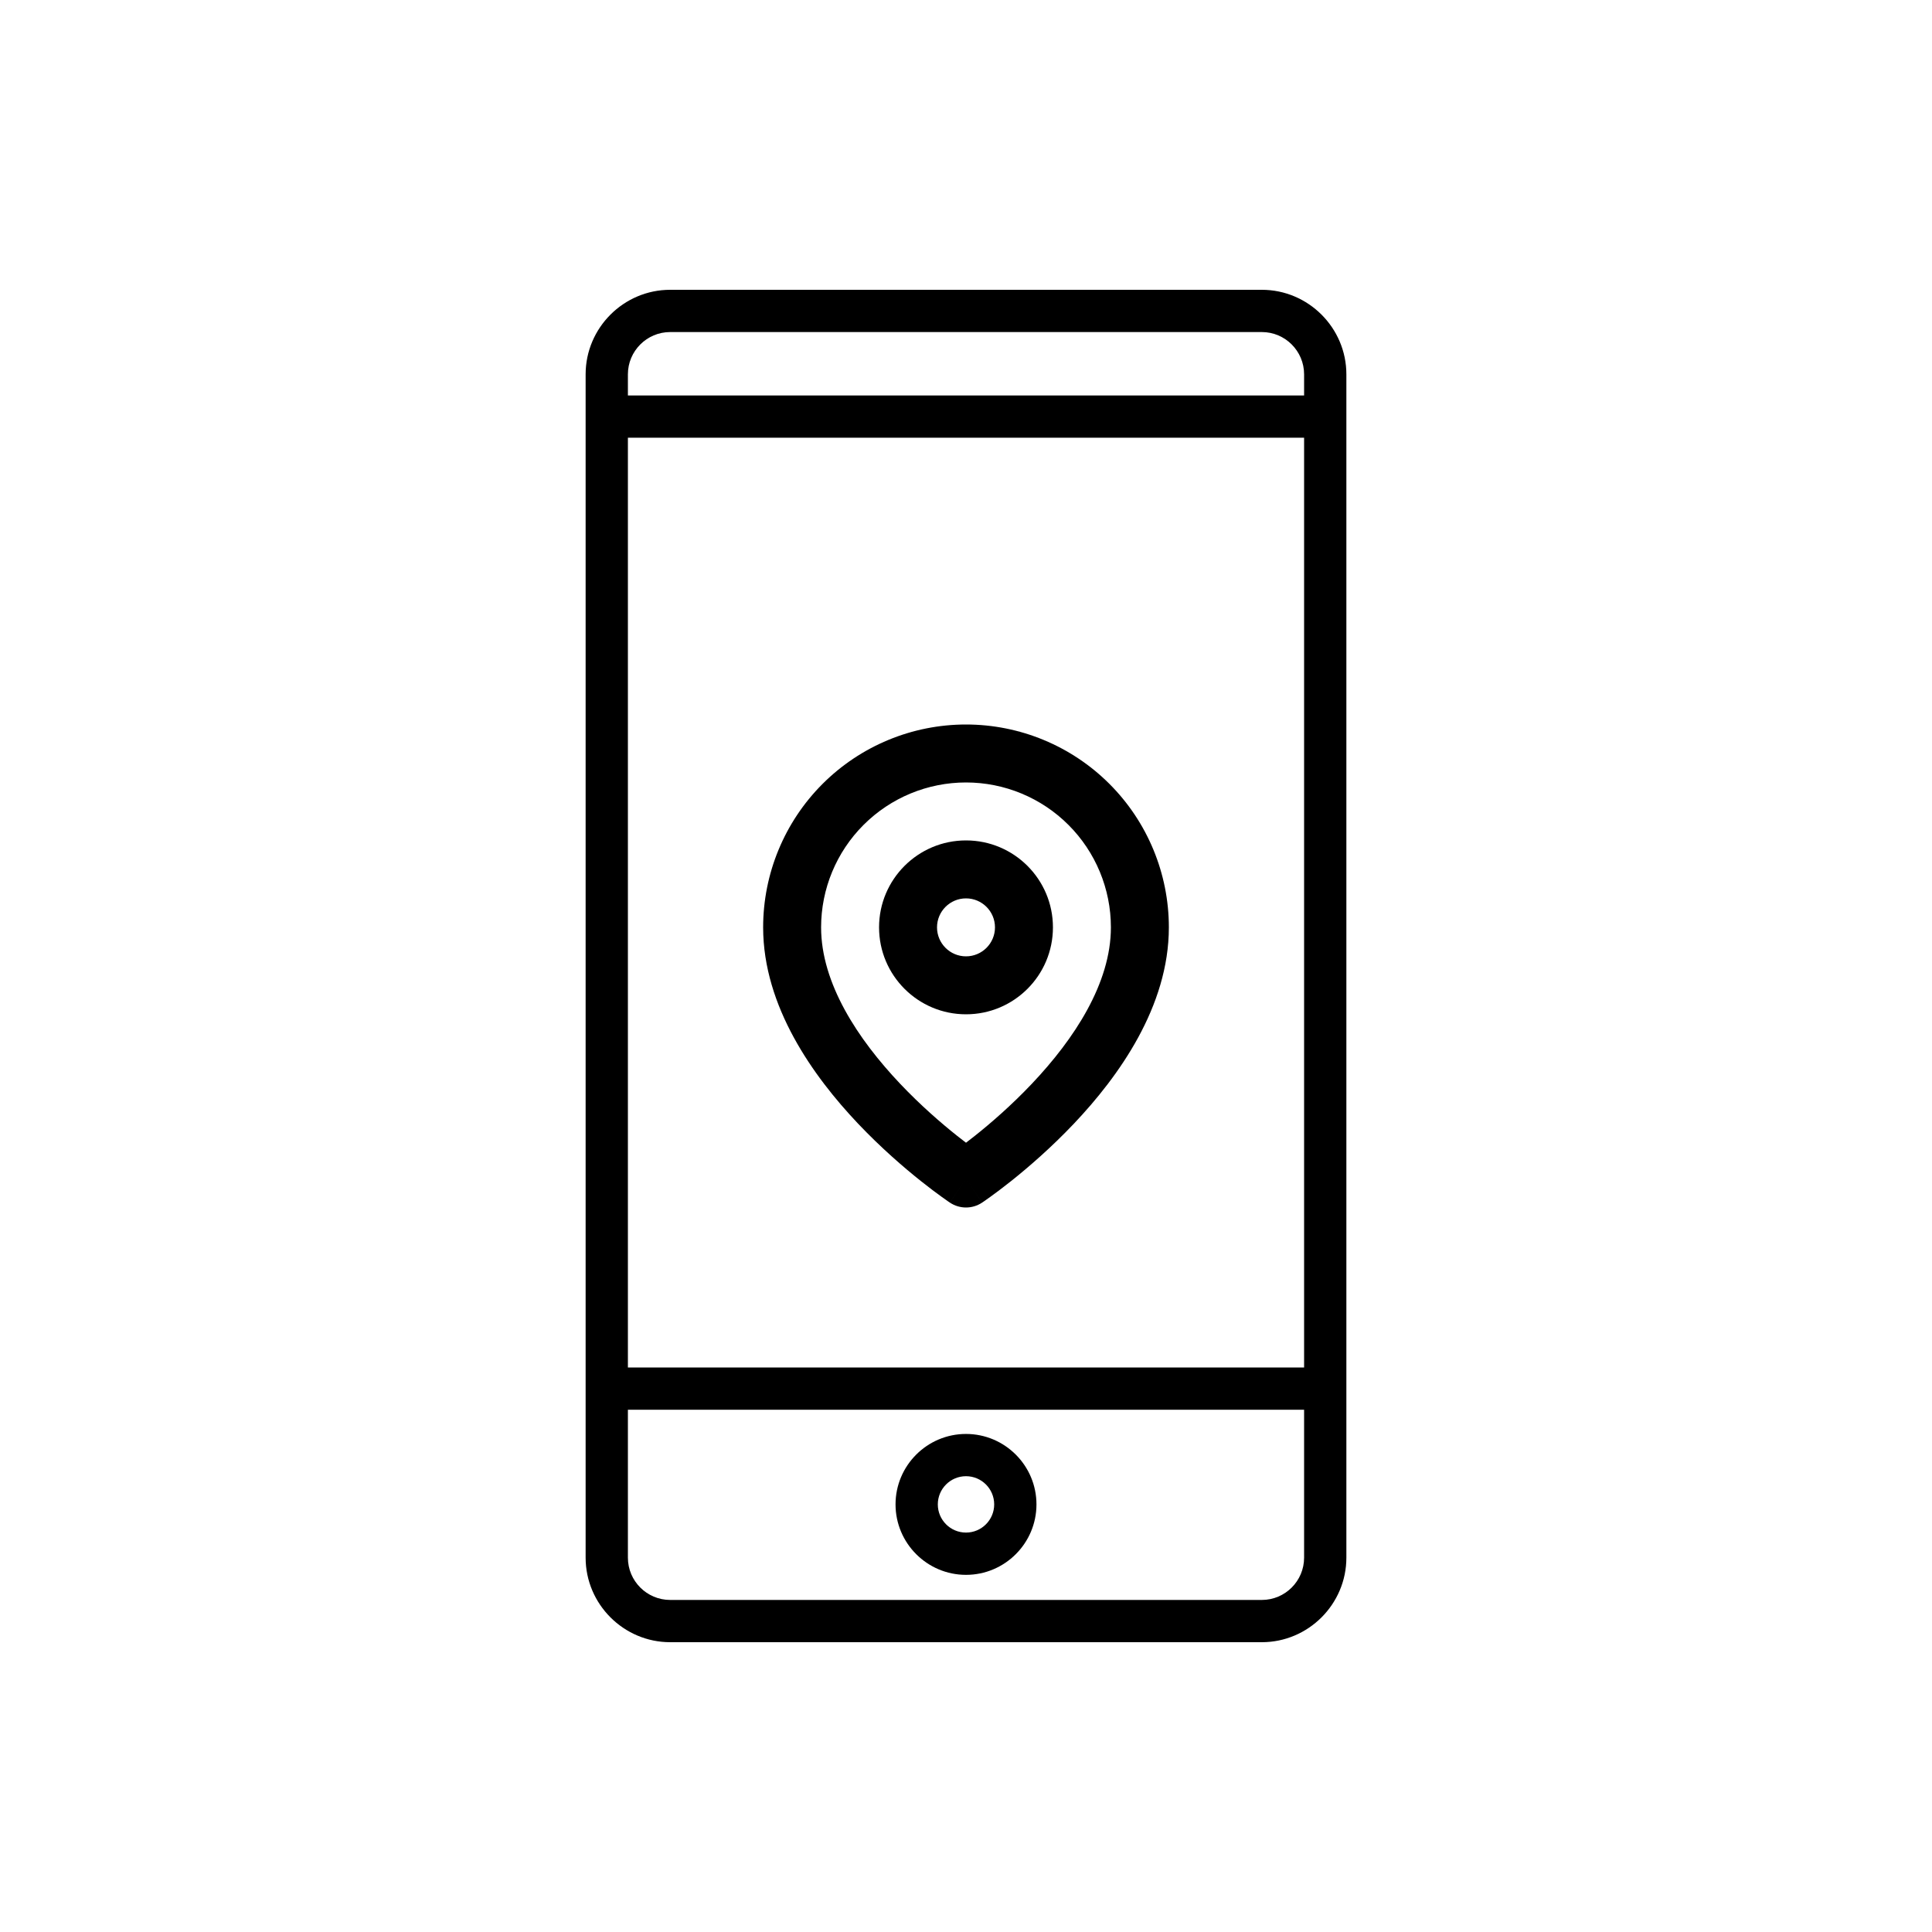 <svg width="100" height="100" viewBox="0 0 100 100" fill="none" xmlns="http://www.w3.org/2000/svg">
<rect width="100" height="100" fill="white"/>
<path d="M34.688 15H65.312C67.719 15 69.688 16.969 69.688 19.375V80.625C69.688 83.031 67.719 85 65.312 85H34.688C32.281 85 30.312 83.031 30.312 80.625V19.375C30.312 16.969 32.281 15 34.688 15ZM32.5 80.625C32.5 81.831 33.481 82.813 34.688 82.813H65.312C66.519 82.813 67.5 81.831 67.5 80.625V72.969H32.5V80.625H32.5ZM32.5 70.781H67.5V22.656H32.5V70.781ZM32.5 20.469H67.5V19.375C67.5 18.169 66.519 17.187 65.313 17.187H34.688C33.481 17.187 32.5 18.169 32.5 19.375V20.469Z" fill="black"/>
<path d="M50 81.514C47.99 81.514 46.353 79.877 46.353 77.867C46.353 75.857 47.99 74.221 50 74.221C52.01 74.221 53.647 75.857 53.647 77.867C53.647 79.877 52.01 81.514 50 81.514ZM50 76.408C49.195 76.408 48.541 77.062 48.541 77.867C48.541 78.673 49.195 79.326 50 79.326C50.805 79.326 51.459 78.672 51.459 77.867C51.459 77.062 50.805 76.408 50 76.408Z" fill="black"/>
<path fill-rule="evenodd" clip-rule="evenodd" d="M50 40.5C48.011 40.5 46.103 41.29 44.697 42.697C43.29 44.103 42.5 46.011 42.5 48C42.5 50.897 44.399 53.781 46.589 56.093C47.653 57.217 48.723 58.139 49.528 58.78C49.699 58.916 49.857 59.038 50 59.147C50.143 59.038 50.301 58.916 50.472 58.78C51.277 58.139 52.347 57.217 53.411 56.093C55.601 53.781 57.5 50.897 57.5 48C57.5 46.011 56.71 44.103 55.303 42.697C53.897 41.29 51.989 40.5 50 40.5ZM50 61C49.168 62.248 49.168 62.248 49.167 62.248L49.166 62.247L49.164 62.245L49.156 62.24L49.131 62.223C49.111 62.209 49.082 62.19 49.045 62.164C48.971 62.113 48.867 62.039 48.735 61.944C48.472 61.755 48.102 61.479 47.659 61.127C46.777 60.424 45.597 59.408 44.411 58.157C42.101 55.719 39.5 52.103 39.5 48C39.5 45.215 40.606 42.544 42.575 40.575C44.544 38.606 47.215 37.5 50 37.5C52.785 37.5 55.456 38.606 57.425 40.575C59.394 42.544 60.5 45.215 60.5 48C60.5 52.103 57.899 55.719 55.589 58.157C54.403 59.408 53.223 60.424 52.341 61.127C51.898 61.479 51.528 61.755 51.265 61.944C51.133 62.039 51.029 62.113 50.955 62.164C50.918 62.19 50.889 62.209 50.869 62.223L50.844 62.24L50.836 62.245L50.834 62.247L50.833 62.248C50.832 62.248 50.832 62.248 50 61ZM50 61L50.832 62.248C50.328 62.584 49.672 62.584 49.168 62.248L50 61Z" fill="black"/>
<path fill-rule="evenodd" clip-rule="evenodd" d="M50 46.5C49.172 46.5 48.5 47.172 48.5 48C48.5 48.828 49.172 49.5 50 49.5C50.828 49.5 51.5 48.828 51.5 48C51.5 47.172 50.828 46.5 50 46.5ZM45.5 48C45.5 45.515 47.515 43.5 50 43.5C52.485 43.5 54.5 45.515 54.5 48C54.5 50.485 52.485 52.5 50 52.5C47.515 52.5 45.5 50.485 45.5 48Z" fill="black"/>
</svg>
